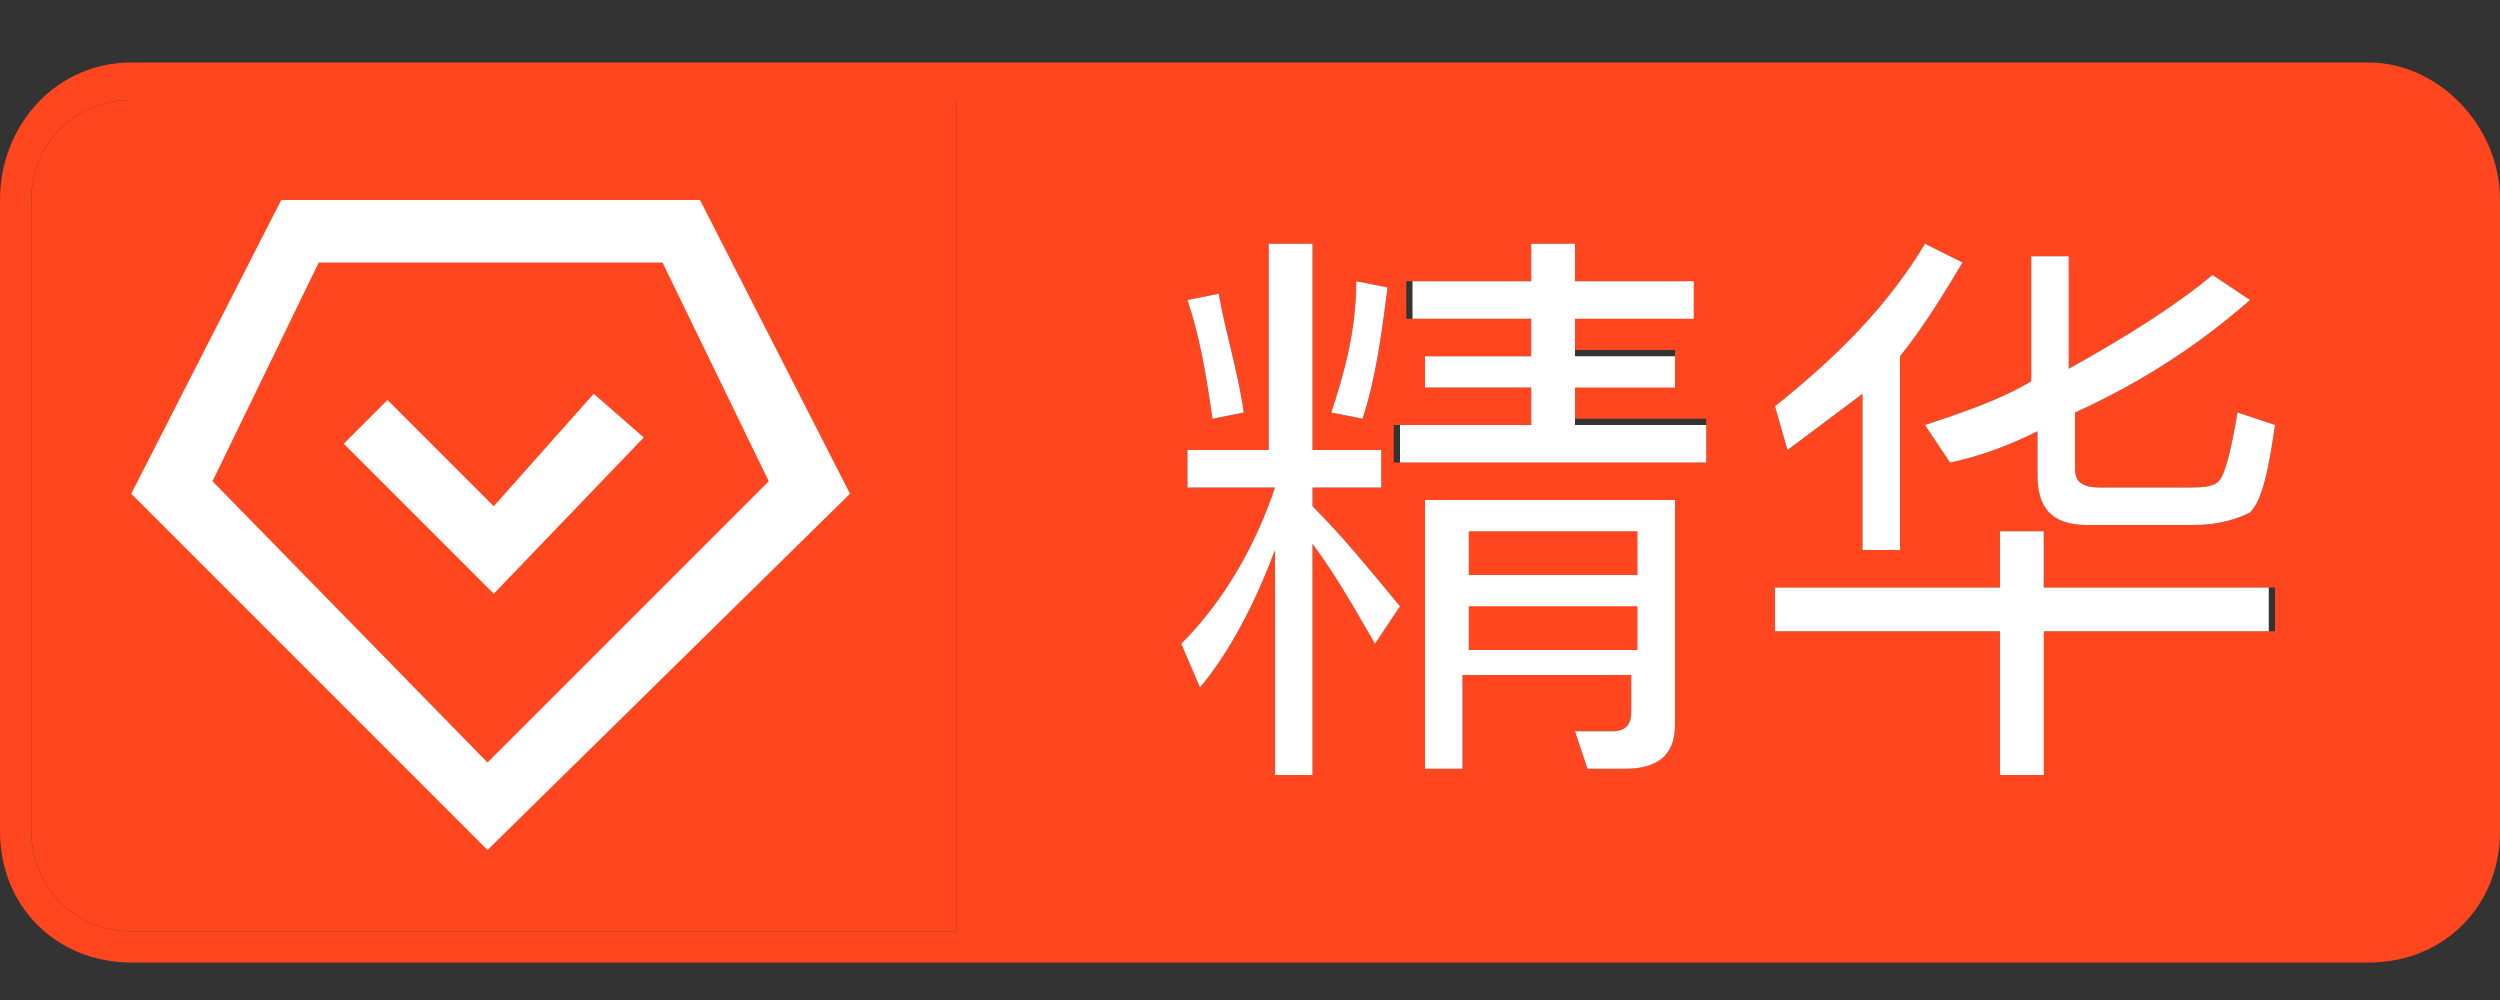 <?xml version="1.0" standalone="no"?><!DOCTYPE svg PUBLIC "-//W3C//DTD SVG 1.1//EN" "http://www.w3.org/Graphics/SVG/1.1/DTD/svg11.dtd"><svg t="1548222451891" class="icon" style="" viewBox="0 0 2560 1024" version="1.1" xmlns="http://www.w3.org/2000/svg" p-id="3803" xmlns:xlink="http://www.w3.org/1999/xlink" width="500" height="200"><rect x="0" y="0" width="2560" height="1024" fill="#333333" stroke="none"/><defs><style type="text/css"></style></defs><path d="M979.2 953.6H134.4c-57.6 0-102.4-44.8-102.4-102.4V204.8c0-57.6 44.8-102.4 102.4-102.4h844.8v851.2z" fill="#FF461F" p-id="3804"></path><path d="M1504 544h172.8v44.8h-172.8v-44.8z m0 76.8h172.8v44.8h-172.8v-44.8z m0 0" fill="#D81E06" p-id="3805"></path><path d="M2425.6 64H134.4C57.6 64 0 128 0 204.8v646.4c0 76.8 57.6 134.4 134.4 134.4h2291.2c76.8 0 134.4-57.6 134.4-134.4V204.8C2560 128 2496 64 2425.6 64zM979.2 953.6H134.4c-57.6 0-102.4-44.8-102.4-102.4V204.8c0-57.6 44.8-102.4 102.4-102.4h844.8v851.2z m409.6-665.6l32 6.4c-6.4 51.2-12.8 96-25.6 134.4l-32-6.4c12.8-38.4 25.6-83.2 25.6-134.4z m-140.8 12.8c6.4 38.4 19.2 76.8 25.6 121.6l-32 6.4c-6.4-44.8-12.8-83.2-25.6-121.6l32-6.4z m160 358.4c-25.6-44.8-44.8-76.8-64-102.4v236.8h-38.4V563.2c-19.2 51.2-44.8 102.4-76.8 140.8l-19.2-44.8c44.8-44.8 76.8-102.4 96-160H1216v-38.4h83.2V249.6h44.8v211.2h70.4v38.4H1344v19.2c32 32 57.6 64 89.6 102.4l-25.6 38.4z m307.2 83.2c0 32-19.2 44.8-51.2 44.8h-38.4l-12.8-38.4h38.4c12.8 0 19.2-6.4 19.2-19.2v-38.4h-172.8v96h-38.4V512h256v230.4z m32-268.8h-320v-38.4h140.8v-38.4h-108.8v-32h108.8v-38.4h-128v-38.4h128v-38.4h38.4v38.4H1728V320h-121.6v38.4h108.8v32h-108.8v38.4h140.8v44.8z m224-224l38.4 19.2c-19.2 32-38.4 64-64 96v198.4h-38.4V403.2l-76.8 57.6-12.8-44.8c64-51.2 115.2-102.4 153.6-166.4z m352 396.8h-236.8v147.2H2048v-147.2h-230.4v-44.8H2048v-57.6h44.8v57.6h236.8v44.8zM2304 524.8c-12.8 6.4-32 12.8-57.6 12.8h-108.8c-38.4 0-51.2-19.2-51.2-51.2v-44.8c-25.6 12.8-57.6 25.6-89.6 32l-25.6-38.4c38.4-12.8 76.8-25.6 108.8-44.8v-128h38.4v115.2c57.6-32 108.8-64 147.2-96l38.4 25.6c-51.2 44.8-108.8 83.2-179.2 115.2v57.6c0 12.8 6.4 19.2 25.6 19.2H2240c12.8 0 25.6 0 32-6.4 6.4-6.4 12.8-32 19.2-70.4l38.4 12.8c-6.4 44.8-12.8 76.8-25.6 89.6z m0 0" fill="#FF461F" p-id="3806"></path><path d="M870.4 505.6l-153.6-300.8H288L134.4 505.6l364.8 364.8 371.2-364.8zM326.4 268.8h352l108.8 224-288 288-281.6-288 108.8-224z m0 0" fill="#FFFFFF" p-id="3807"></path><path d="M608 403.2L505.6 518.4 396.8 409.6l-44.8 44.8 153.6 153.6L659.2 448l-51.2-44.8z m0 0" fill="#FFFFFF" p-id="3808"></path><path d="M1388.8 288l32 6.4c-6.4 51.2-12.8 96-25.6 134.4l-32-6.4c12.8-38.4 25.6-83.2 25.6-134.4zM1248 300.8c6.4 38.4 19.2 76.8 25.6 121.6l-32 6.4c-6.4-44.8-12.8-83.2-25.6-121.6l32-6.4z" fill="#FFFFFF" p-id="3809"></path><path d="M1408 659.2c-25.6-44.8-44.8-76.8-64-102.4v236.8h-38.4V563.2c-19.2 51.2-44.8 102.4-76.8 140.8l-19.2-44.8c44.8-44.8 76.8-102.4 96-160H1216v-38.4h83.2V249.6h44.8v211.2h70.4v38.4H1344v19.2c32 32 57.6 64 89.6 102.4l-25.6 38.4zM1715.2 742.4c0 32-19.2 44.8-51.2 44.8h-38.4l-12.8-38.4h38.4c12.8 0 19.2-6.4 19.2-19.2v-38.4h-172.8v96h-38.4V512h256v230.4zM1747.2 473.6h-313.6v-38.4h134.4v-38.4h-108.8v-32h108.8v-38.4h-121.6v-38.4h121.6v-38.4h44.8v38.4h121.6v38.4h-121.6v38.4h102.4v32h-102.4v38.4h134.4zM1971.2 249.6l38.4 19.2c-19.2 32-38.4 64-64 96v198.4h-38.4V403.2l-76.8 57.6-12.8-44.8c64-51.2 115.2-102.4 153.6-166.4zM2323.2 646.4h-230.4v147.2H2048v-147.2h-230.4v-44.8H2048v-57.6h44.8v57.6h230.4z" fill="#FFFFFF" p-id="3810"></path><path d="M2304 524.8c-12.8 6.4-32 12.8-57.6 12.8h-108.8c-38.4 0-51.2-19.2-51.2-51.2v-44.8c-25.6 12.8-57.6 25.6-89.6 32l-25.6-38.4c38.4-12.8 76.8-25.6 108.8-44.8v-128h38.4v115.2c57.6-32 108.8-64 147.2-96l38.4 25.6c-51.2 44.8-108.8 83.2-179.2 115.2v57.6c0 12.8 6.4 19.2 25.6 19.2H2240c12.8 0 25.6 0 32-6.4 6.4-6.4 12.8-32 19.2-70.4l38.4 12.8c-6.4 44.8-12.8 76.8-25.6 89.6z" fill="#FFFFFF" p-id="3811"></path><path d="M1504 544h172.8v44.8h-172.8v-44.8z m0 76.8h172.8v44.8h-172.8v-44.8z m0 0" fill="#FF461F" p-id="3812"></path></svg>